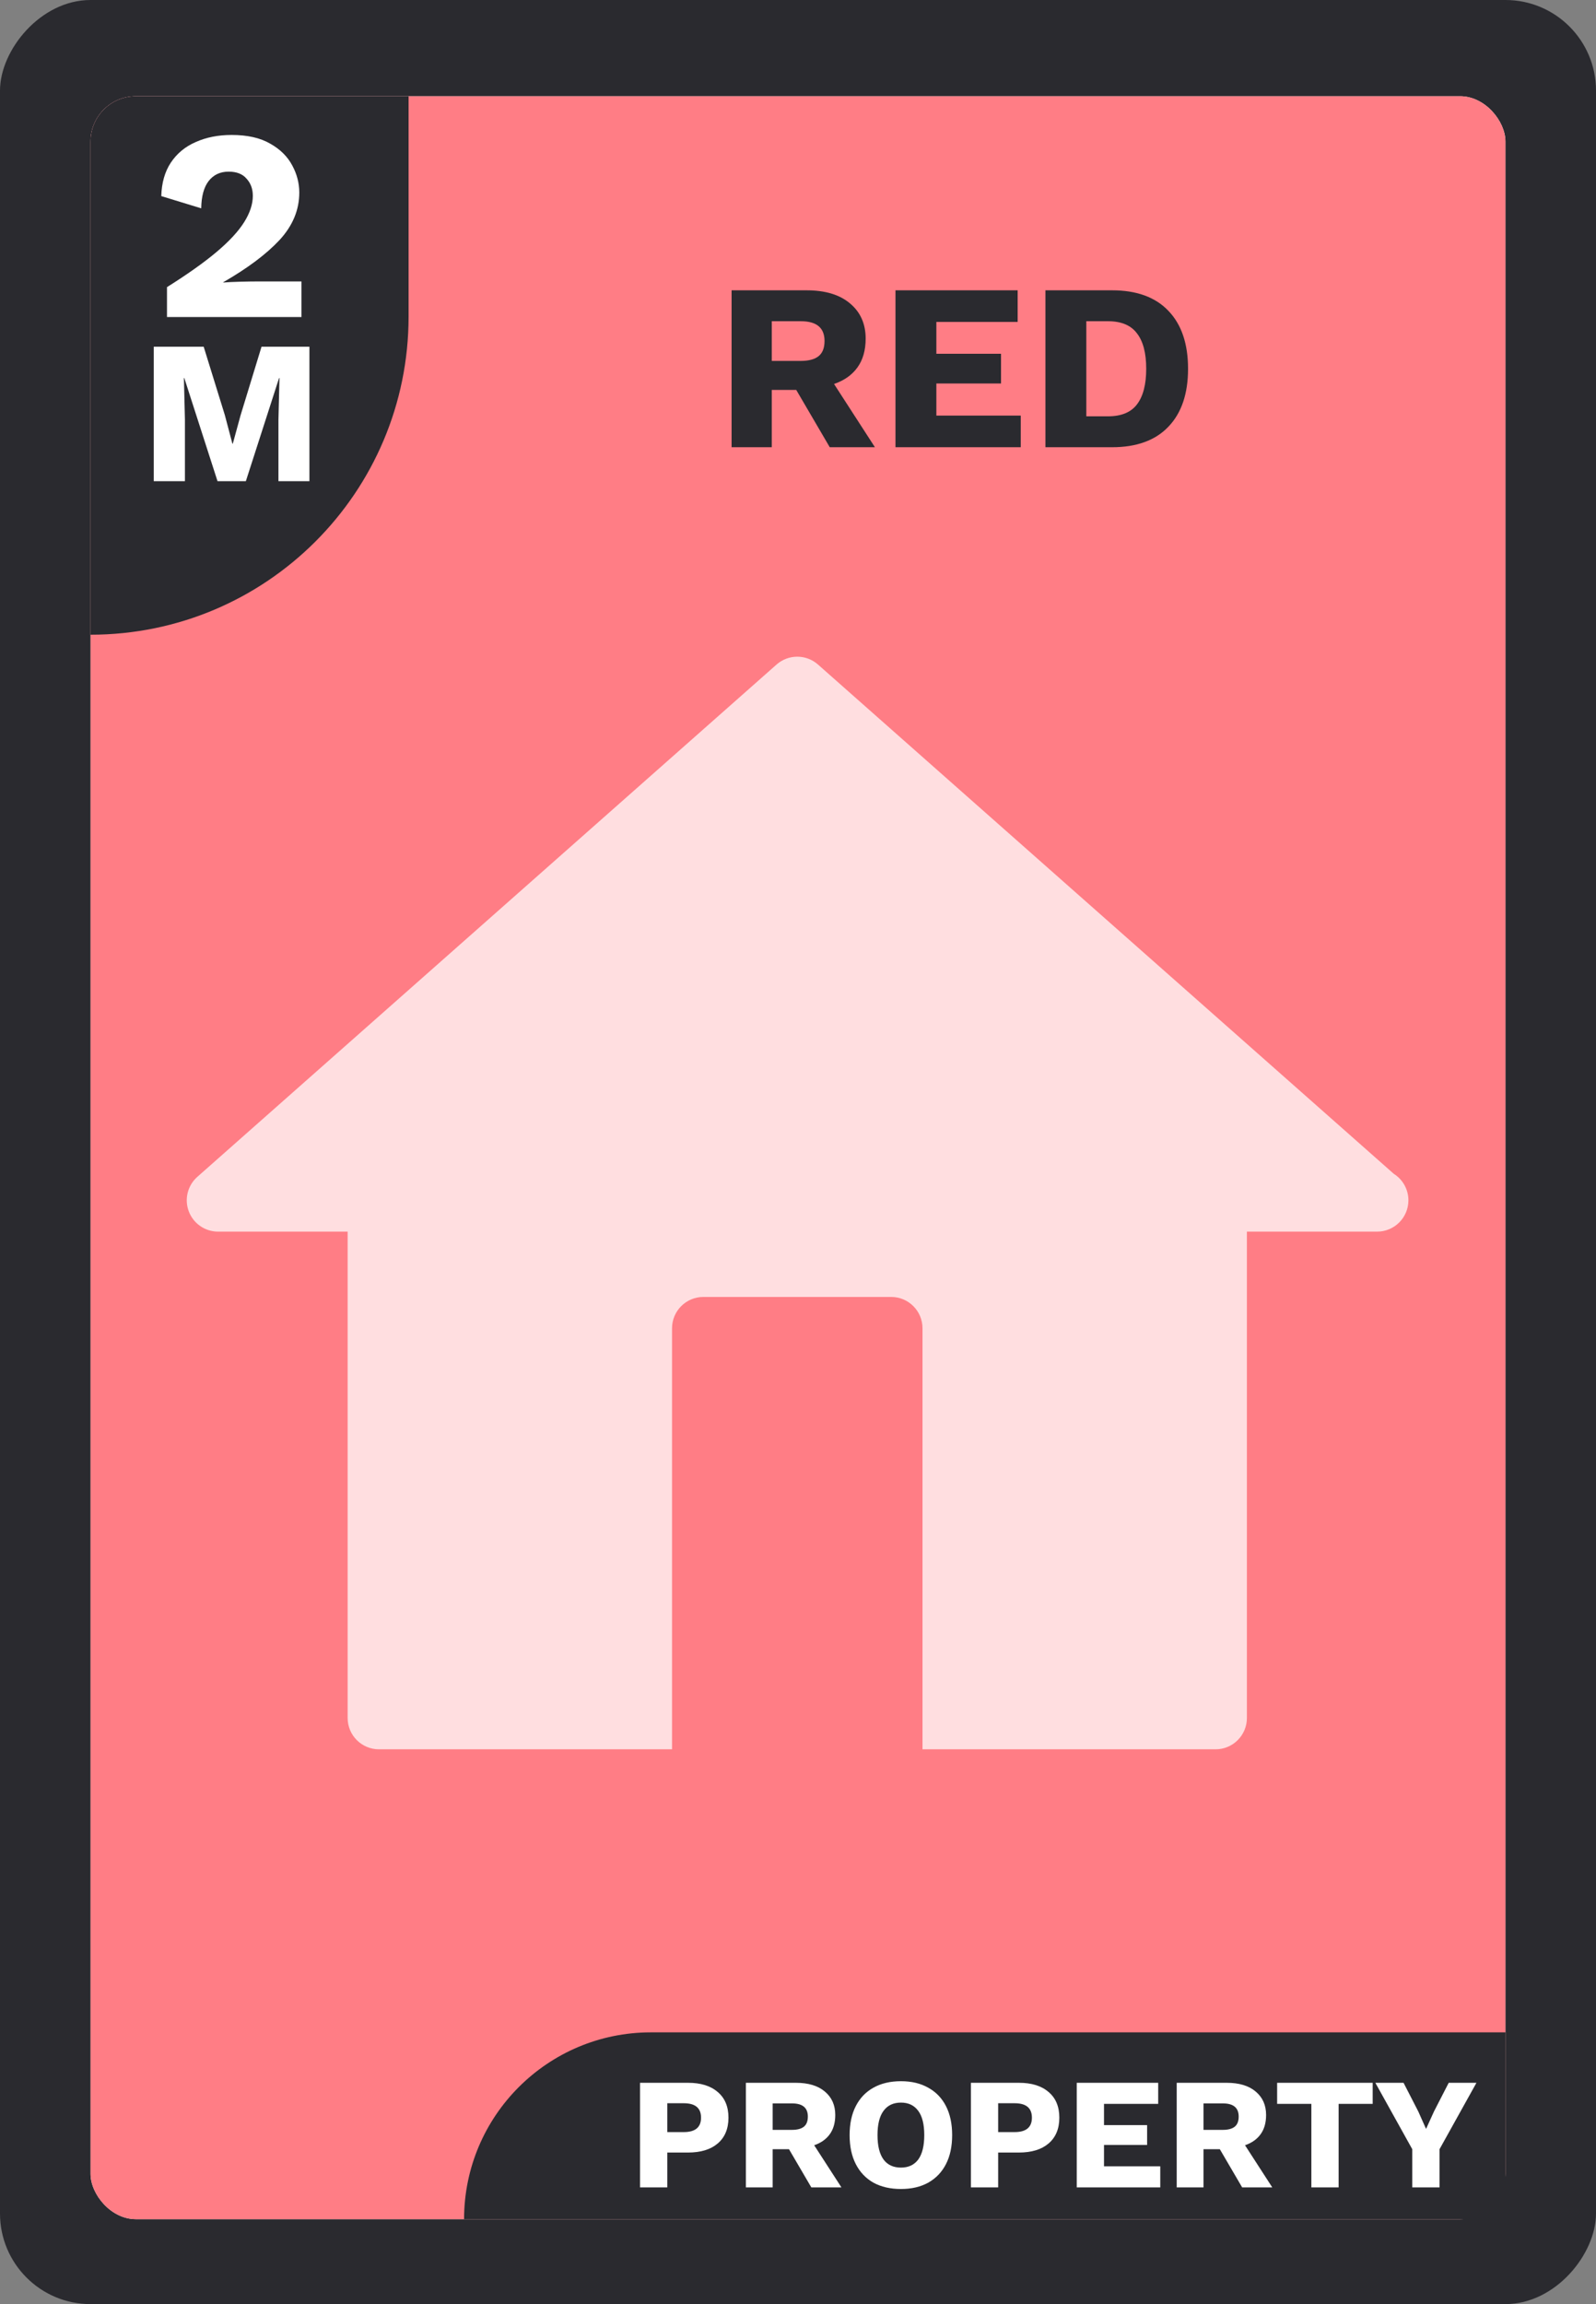 <svg width="282" height="407" viewBox="0 0 282 407" fill="none" xmlns="http://www.w3.org/2000/svg">
<rect x="0" y="0" width="282" height="407" fill="#808080" stroke="none"/>
<rect width="282" height="407" rx="16" transform="matrix(1 0 0 -1 0 407)" fill="#2A2A2F"/>
<rect x="16" y="17" width="250" height="375" rx="8" fill="white"/>
<rect x="16" y="17" width="250" height="375" rx="8" fill="#FF7D85"/>
<path d="M16 25C16 20.582 19.582 17 24 17H72.193V55.924C72.193 86.958 47.034 112.117 16 112.117V112.117V25Z" fill="#2A2A2F"/>
<path d="M29.505 56V50.72C33.121 48.448 36.033 46.384 38.241 44.528C40.481 42.64 42.113 40.88 43.137 39.248C44.161 37.616 44.673 36.064 44.673 34.592C44.673 33.376 44.305 32.368 43.569 31.568C42.865 30.736 41.809 30.32 40.401 30.32C38.897 30.32 37.713 30.88 36.849 32C36.017 33.088 35.585 34.688 35.553 36.8L28.497 34.64C28.561 32.304 29.121 30.336 30.177 28.736C31.265 27.104 32.737 25.888 34.593 25.088C36.449 24.256 38.561 23.84 40.929 23.84C43.713 23.84 45.985 24.352 47.745 25.376C49.505 26.368 50.801 27.648 51.633 29.216C52.465 30.752 52.881 32.352 52.881 34.016C52.881 37.088 51.713 39.888 49.377 42.416C47.041 44.912 43.729 47.392 39.441 49.856V49.904C40.241 49.84 41.249 49.792 42.465 49.76C43.713 49.728 44.833 49.712 45.825 49.712H53.265V56H29.505ZM54.671 61.24V85H49.199V74.092L49.379 66.784H49.307L43.439 85H38.435L32.567 66.784H32.495L32.675 74.092V85H27.167V61.24H35.987L39.731 73.336L41.063 78.376H41.135L42.503 73.372L46.211 61.24H54.671Z" fill="white"/>
<path d="M82 392C82 373.775 96.775 359 115 359H266V392H82V392Z" fill="#2A2A2F"/>
<path d="M121.573 367.908C123.813 367.908 125.558 368.449 126.809 369.532C128.078 370.596 128.713 372.108 128.713 374.068C128.713 376.028 128.078 377.549 126.809 378.632C125.558 379.696 123.813 380.228 121.573 380.228H117.905V386.388H113.089V367.908H121.573ZM120.817 376.616C122.852 376.616 123.869 375.766 123.869 374.068C123.869 372.369 122.852 371.52 120.817 371.52H117.905V376.616H120.817ZM140.612 367.908C142.815 367.908 144.523 368.421 145.736 369.448C146.968 370.474 147.584 371.856 147.584 373.592C147.584 374.973 147.257 376.112 146.604 377.008C145.969 377.885 145.055 378.529 143.86 378.94L148.676 386.388H143.356L139.408 379.64H136.524V386.388H131.792V367.908H140.612ZM139.94 376.224C140.873 376.224 141.573 376.037 142.04 375.664C142.507 375.29 142.74 374.693 142.74 373.872C142.74 372.322 141.807 371.548 139.94 371.548H136.524V376.224H139.94ZM159.193 367.628C161.06 367.628 162.665 368.01 164.009 368.776C165.372 369.522 166.417 370.605 167.145 372.024C167.873 373.442 168.237 375.15 168.237 377.148C168.237 379.145 167.873 380.853 167.145 382.272C166.417 383.69 165.372 384.782 164.009 385.548C162.665 386.294 161.06 386.668 159.193 386.668C157.308 386.668 155.684 386.294 154.321 385.548C152.977 384.782 151.941 383.69 151.213 382.272C150.485 380.853 150.121 379.145 150.121 377.148C150.121 375.15 150.485 373.442 151.213 372.024C151.941 370.605 152.977 369.522 154.321 368.776C155.684 368.01 157.308 367.628 159.193 367.628ZM159.193 371.408C157.849 371.408 156.823 371.893 156.113 372.864C155.404 373.816 155.049 375.244 155.049 377.148C155.049 379.052 155.404 380.489 156.113 381.46C156.823 382.412 157.849 382.888 159.193 382.888C160.519 382.888 161.536 382.412 162.245 381.46C162.955 380.489 163.309 379.052 163.309 377.148C163.309 375.244 162.955 373.816 162.245 372.864C161.536 371.893 160.519 371.408 159.193 371.408ZM180.034 367.908C182.274 367.908 184.019 368.449 185.27 369.532C186.539 370.596 187.174 372.108 187.174 374.068C187.174 376.028 186.539 377.549 185.27 378.632C184.019 379.696 182.274 380.228 180.034 380.228H176.366V386.388H171.55V367.908H180.034ZM179.278 376.616C181.313 376.616 182.33 375.766 182.33 374.068C182.33 372.369 181.313 371.52 179.278 371.52H176.366V376.616H179.278ZM190.253 386.388V367.908H204.645V371.632H195.069V375.384H202.685V378.884H195.069V382.664H205.009V386.388H190.253ZM216.737 367.908C218.94 367.908 220.648 368.421 221.861 369.448C223.093 370.474 223.709 371.856 223.709 373.592C223.709 374.973 223.382 376.112 222.729 377.008C222.094 377.885 221.18 378.529 219.985 378.94L224.801 386.388H219.481L215.533 379.64H212.649V386.388H207.917V367.908H216.737ZM216.065 376.224C216.998 376.224 217.698 376.037 218.165 375.664C218.632 375.29 218.865 374.693 218.865 373.872C218.865 372.322 217.932 371.548 216.065 371.548H212.649V376.224H216.065ZM242.543 367.908V371.632H236.523V386.388H231.707V371.632H225.659V367.908H242.543ZM260.876 367.908L254.352 379.64V386.388H249.536V379.64L243.012 367.908H247.996L250.6 372.976L251.972 376.056L253.372 372.976L255.976 367.908H260.876Z" fill="white"/>
<path d="M142.496 51.28C145.8 51.28 148.362 52.05 150.182 53.59C152.03 55.13 152.954 57.202 152.954 59.806C152.954 61.878 152.464 63.586 151.484 64.93C150.532 66.246 149.16 67.212 147.368 67.828L154.592 79H146.612L140.69 68.878H136.364V79H129.266V51.28H142.496ZM141.488 63.754C142.888 63.754 143.938 63.474 144.638 62.914C145.338 62.354 145.688 61.458 145.688 60.226C145.688 57.902 144.288 56.74 141.488 56.74H136.364V63.754H141.488ZM158.223 79V51.28H179.811V56.866H165.447V62.494H176.871V67.744H165.447V73.414H180.357V79H158.223ZM196.479 51.28C200.819 51.28 204.137 52.484 206.433 54.892C208.757 57.3 209.919 60.716 209.919 65.14C209.919 69.564 208.757 72.98 206.433 75.388C204.137 77.796 200.819 79 196.479 79H184.719V51.28H196.479ZM195.765 73.54C198.117 73.54 199.825 72.84 200.889 71.44C201.981 70.012 202.527 67.912 202.527 65.14C202.527 62.368 201.981 60.282 200.889 58.882C199.825 57.454 198.117 56.74 195.765 56.74H191.943V73.54H195.765Z" fill="#2A2A2F"/>
<path d="M246.262 207.339L144.536 117.39C142.44 115.537 139.302 115.537 137.206 117.39L34.867 207.882C33.146 209.405 32.544 211.834 33.359 213.984C34.172 216.134 36.233 217.557 38.532 217.557H61.426V303.468C61.426 306.523 63.903 309 66.958 309H118.744V234.628C118.744 231.573 121.221 229.096 124.276 229.096H157.467C160.522 229.096 162.998 231.573 162.998 234.628V309H214.784C217.839 309 220.316 306.523 220.316 303.468V217.557H243.21C243.245 217.557 243.283 217.554 243.321 217.557C246.376 217.557 248.853 215.08 248.853 212.025C248.853 210.051 247.818 208.317 246.262 207.339Z" fill="white" fill-opacity="0.75"/>
</svg>
